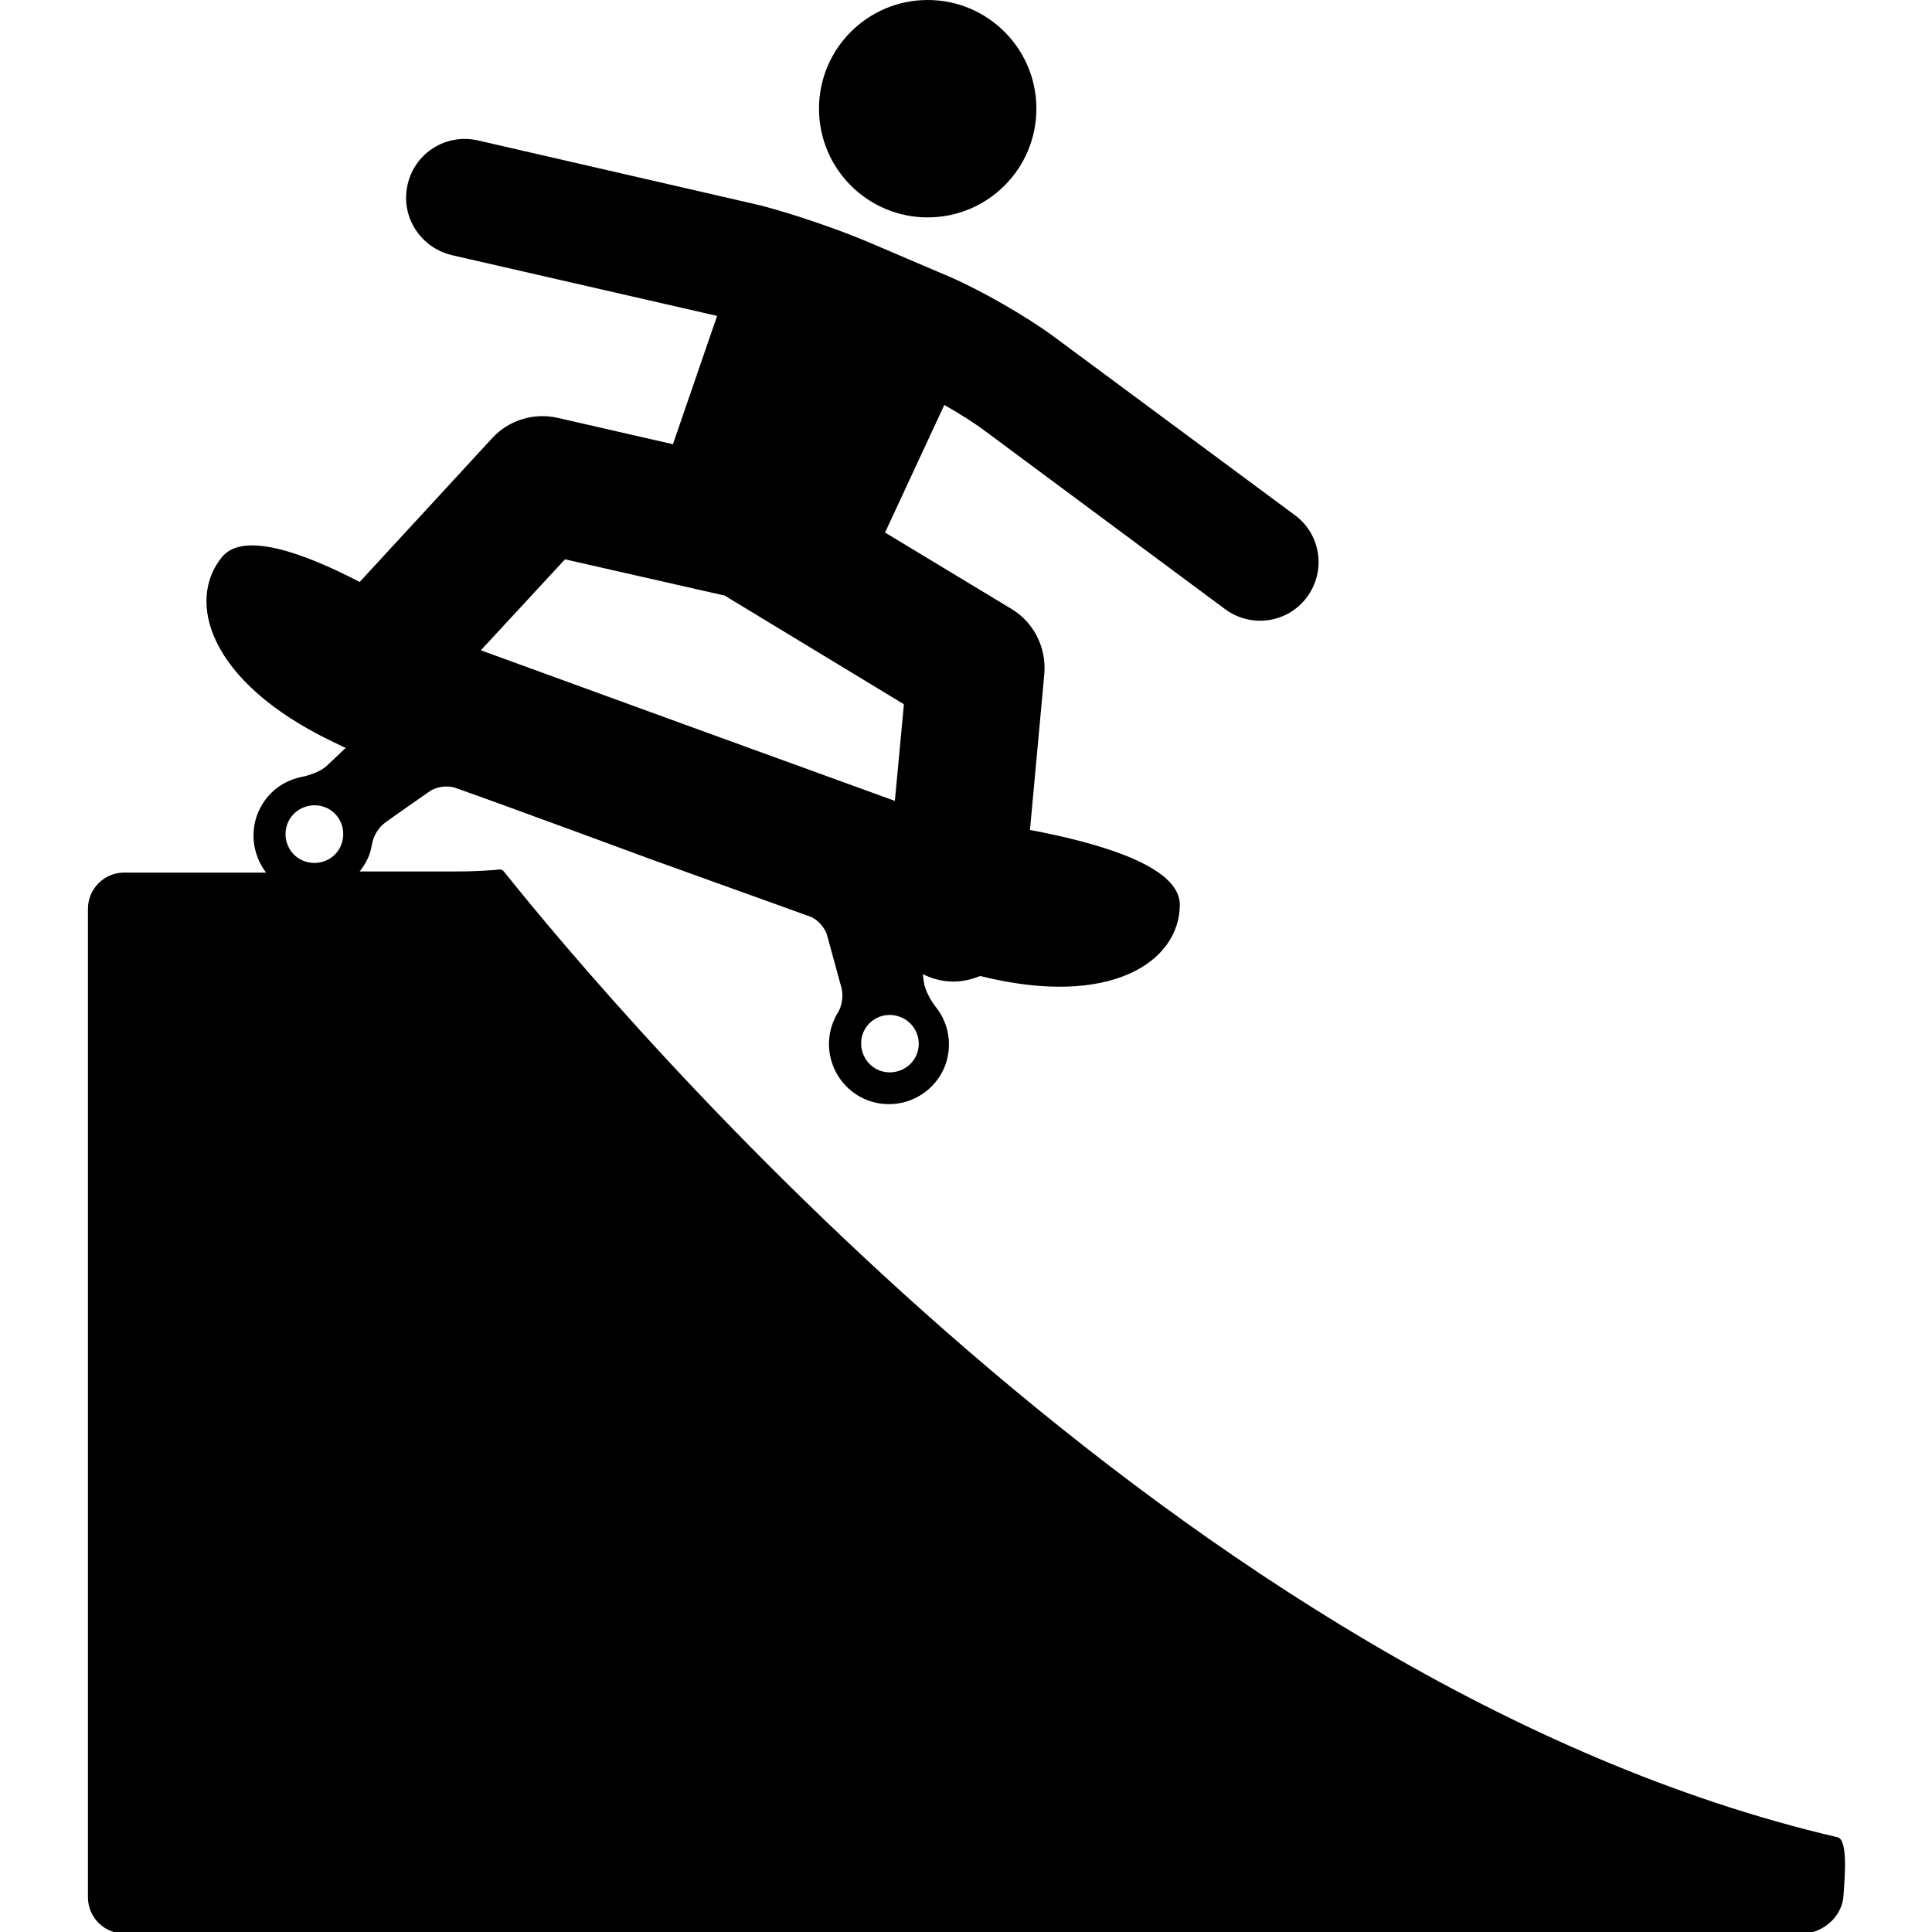 <?xml version="1.0" encoding="utf-8"?>
<!-- Generator: Adobe Illustrator 18.1.0, SVG Export Plug-In . SVG Version: 6.00 Build 0)  -->
<svg version="1.1" id="Capa_1" xmlns="http://www.w3.org/2000/svg" xmlns:xlink="http://www.w3.org/1999/xlink" x="0px" y="0px"
	 viewBox="206 -205.9 511.9 511.9" enable-background="new 206 -205.9 511.9 511.9" xml:space="preserve">
<g>
	<g>
		<path d="M692.9,280.9C519.6,240.6,369.8,62.9,339.5,25c-0.3-0.4-0.8-0.6-1.3-0.5c-0.8,0.1-5.6,0.5-10.9,0.5h-26
			c1-1.3,1.9-2.7,2.5-4.3c0.4-1,0.6-2.1,0.8-3.1c0.3-1.8,1.6-4.2,3.4-5.5c3.3-2.4,8.5-6,11.8-8.3c1.8-1.3,4.9-1.7,7-0.9
			C339.3,7.3,379.1,22,379.1,22l41.4,14.9c2.1,0.7,4.2,3.1,4.7,5.2L429,56c0.5,2.1,0,4.9-1,6.4c-0.6,0.9-1,1.9-1.4,2.9
			c-3,8.3,1.3,17.4,9.5,20.4c8.3,3,17.4-1.3,20.4-9.5c1.9-5.3,0.8-11-2.4-15.1c-1.4-1.7-3-4.6-3.3-6.7l-0.3-2.2c2,1,4.2,1.7,6.5,1.9
			c3.1,0.3,6-0.3,8.7-1.4c34.9,8.7,52.9-4,52.9-18.9c0-10.3-21.7-16.4-39.7-19.8l3.8-41.3c0.6-6.9-2.7-13.6-8.6-17.2l-33.6-20.3
			l15.7-33.8c3.9,2.2,7.7,4.6,10.4,6.6l64,47.5c6.9,5.1,16.6,3.7,21.7-3.2c5.1-6.9,3.7-16.6-3.2-21.7l-64-47.4
			c-7.2-5.3-18.9-12-27.1-15.6l-21.8-9.3c-7.7-3.3-20.2-7.6-28.8-9.8l-74.8-17.2c-8.4-1.9-16.7,3.3-18.6,11.7
			c-1.3,5.6,0.6,11.2,4.6,14.9c1.9,1.8,4.3,3.1,7.1,3.8l70.3,16.1l-11.7,34l-30.6-7c-6.3-1.4-12.9,0.6-17.3,5.4l-35.1,38.1
			c-14.6-7.6-30.7-13.5-36.4-6.7c-9.6,11.5-3.9,33.1,29.2,49c2,1,3.6,1.7,3.5,1.7c-0.1,0-1.4,1.3-3,2.8l-2,1.9
			c-1.6,1.5-4.7,2.6-6.9,3c-5.2,1.1-9.6,4.7-11.6,10.1c-1.9,5.3-0.8,11,2.4,15.2h-37.6c-5.3,0-9.6,4.3-9.6,9.6v261.9
			c0,5.3,4.3,9.6,9.6,9.6h91.2h9.6h343.8c5.3,0,10.3-4.2,10.9-9.5C695,289.7,695.4,281.5,692.9,280.9z M449,73.2
			c-1.4,3.9-5.8,6-9.8,4.6c-3.9-1.4-6-5.8-4.6-9.8c1.4-3.9,5.8-6,9.8-4.5C448.3,64.9,450.4,69.2,449,73.2z M355.7-57.7l42.3,9.6
			l47.5,28.8l-2.4,25.6l-51.5-18.7l-58.2-21.2L355.7-57.7z M282.1,12.5c1.4-3.9,5.8-6,9.8-4.6c4,1.4,6,5.8,4.6,9.8
			c-1.4,4-5.8,6-9.8,4.6C282.7,20.9,280.7,16.5,282.1,12.5z"/>
		<circle cx="451.8" cy="-177.1" r="28.8"/>
	</g>
</g>
</svg>
